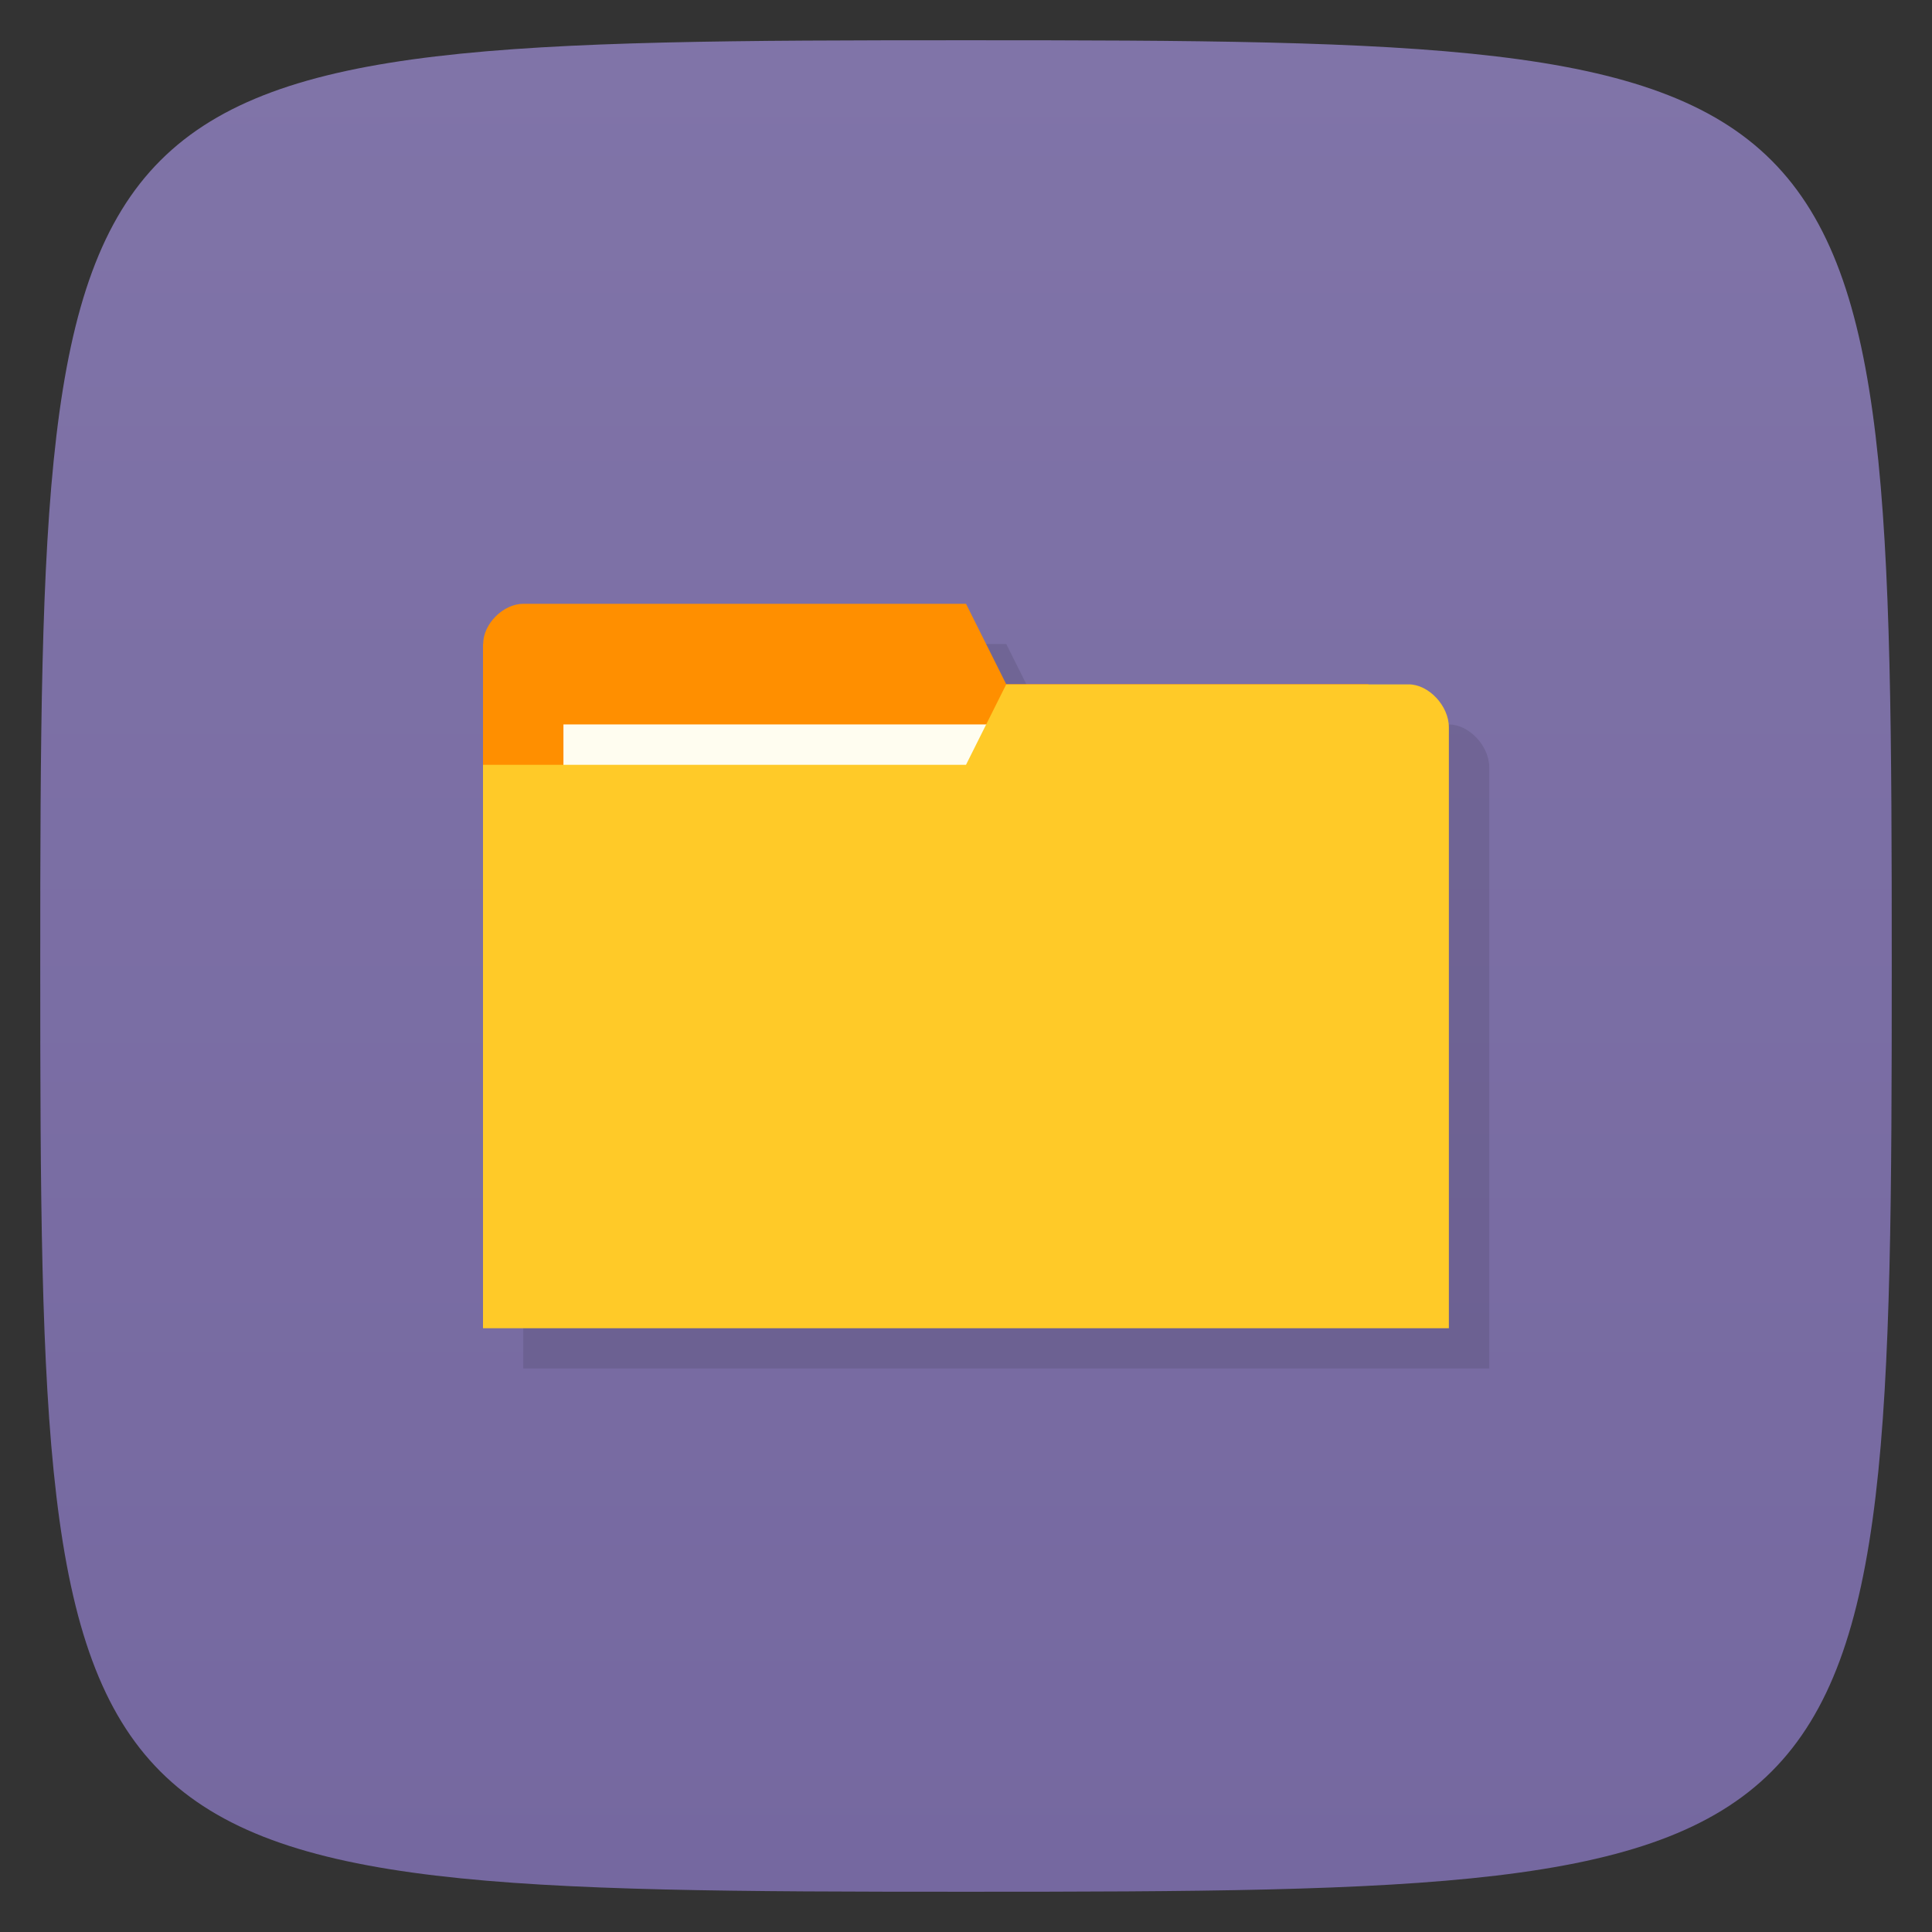 <svg viewBox="0 0 48 48" xmlns="http://www.w3.org/2000/svg" xmlns:xlink="http://www.w3.org/1999/xlink">
  <rect x="0" y="0" width="48" height="48" fill="#333333" stroke="none"/>
  <linearGradient id="a" gradientTransform="matrix(0 -1 1 0 -0 48)" gradientUnits="userSpaceOnUse" x1="1" x2="47">
    <stop offset="0" stop-color="#7568a0"/>
    <stop offset="1" stop-color="#8074a8"/>
  </linearGradient>
  <path d="m47 24c0 22.703-.297 23-23 23-22.703 0-23-.297-23-23 0-22.703.297-23 23-23 22.703 0 23 .297 23 23z" fill="url(#a)"/>
  <path d="m14 16c-.5 0-1 .5-1 1 0 5.667 0 11.333 0 17h24v-14.934c0-.533-.5-1.066-1-1.066-3.333 0-6.667 0-10 0l-1-2z" opacity=".1" transform="matrix(1 0 0 1 -0 -0)"/>
  <g transform="scale(3.543)">
    <path d="m3.387 4.516v3.951h6.491v-1.976l-.282-1.693h-2.54l-.282-.564h-3.104c-.141 0-.282.141-.282.282z" fill="#ff8f00"/>
    <path d="m3.951 5.08h3.104v1.129h-3.104z" fill="#fffdf0"/>
    <path d="m10.16 5.099v4.215h-6.773v-3.951h3.387l.282-.564h2.822c.141 0 .282.151.282.301z" fill="#ffca28"/>
  </g>
</svg>
